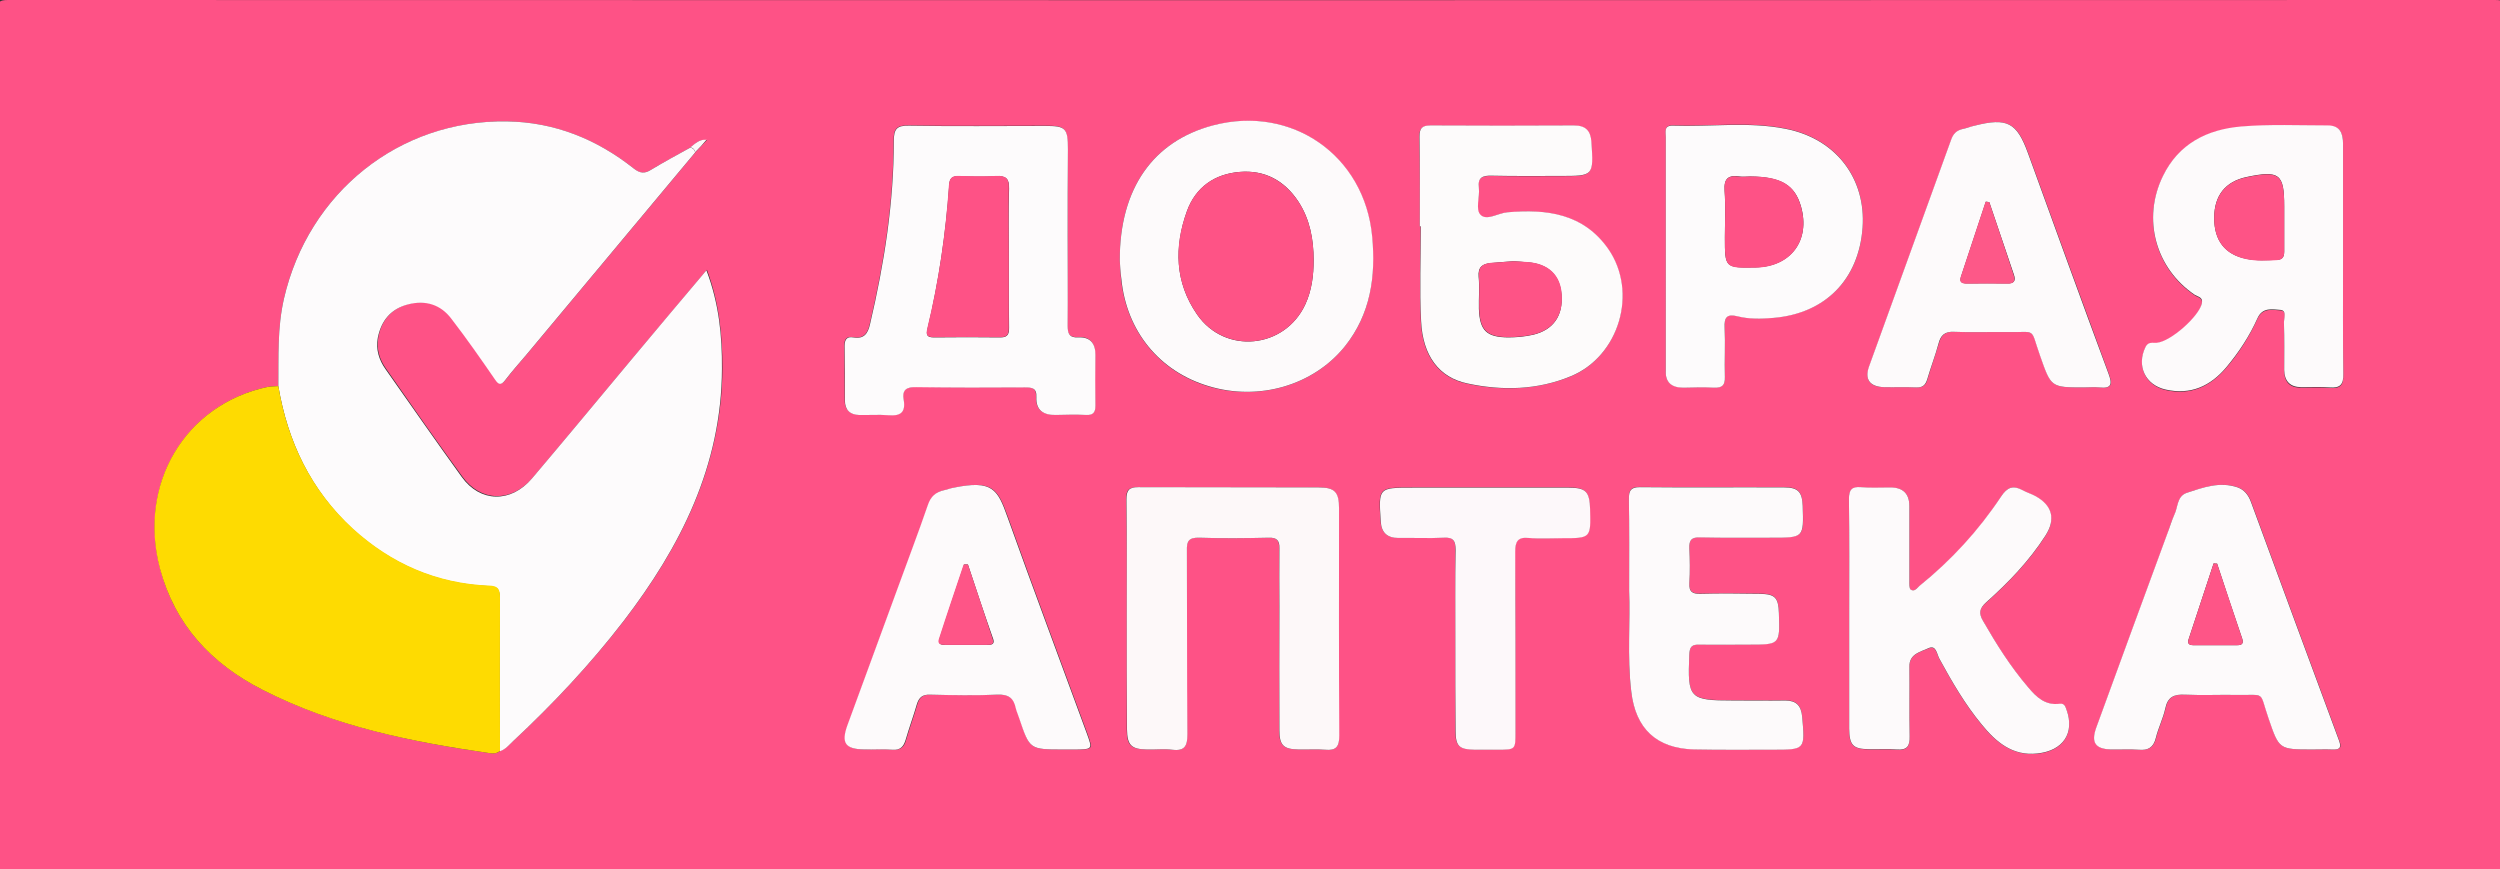 <?xml version="1.0" encoding="utf-8"?>
<!-- Generator: Adobe Illustrator 22.0.1, SVG Export Plug-In . SVG Version: 6.00 Build 0)  -->
<svg version="1.1" id="Слой_1" xmlns="http://www.w3.org/2000/svg" xmlns:xlink="http://www.w3.org/1999/xlink" x="0px" y="0px"
	 viewBox="0 0 935 325" style="enable-background:new 0 0 935 325;" xml:space="preserve">
<rect x="0" y="0" width="935" height="325" fill="#333333" stroke="none"/>
<style type="text/css">
	.st0{fill:#FE5286;}
	.st1{fill:#FDFBFC;}
	.st2{fill:#FEDB01;}
	.st3{fill:#FDFAFB;}
	.st4{fill:#FDF8F9;}
	.st5{fill:#FDFBFB;}
	.st6{fill:#FDF8FA;}
	.st7{fill:#FE5386;}
	.st8{fill:#FE5587;}
	.st9{fill:#FD5888;}
</style>
<g>
	<path class="st0" d="M468.1,327.1c-154.8,0-309.7,0-464.5,0.1c-3.7,0-4.6-0.8-4.6-4.6C-0.9,216.4-0.9,110.3-1,4.1
		C-1,0.7-0.3,0,3.1,0c310,0.1,620,0.1,930,0c3.4,0,4.1,0.7,4.1,4.1c-0.1,106.3-0.1,212.7,0,319c0,3.4-0.7,4.1-4.1,4.1
		C778.1,327.1,623.1,327.1,468.1,327.1z M264.4,52.4c-2.7-0.5-4.3,1.3-6.2,2.8c-4.9,2.8-9.9,5.4-14.7,8.3c-2.5,1.5-4.1,1.5-6.5-0.5
		c-13.8-10.9-29.6-17.3-47.3-17.6c-40.4-0.6-74.4,26.7-83.5,66.3c-2.5,10.9-2,21.8-2.1,32.7c-1.3,0.1-2.7,0.1-3.9,0.3
		c-31,6.6-48.6,36.4-40.3,67.9c5.6,21.2,19.2,35.6,38.4,45.4c26.8,13.6,55.7,19.5,85.1,23.7c1.4,0.2,2.7,0,3.7-0.9
		c2.2-0.7,3.5-2.5,5.1-3.9c14.9-13.9,28.8-28.7,41.2-44.8c21.4-27.9,36.6-58.2,36.8-94.4c0-12.3-1.2-24.4-5.8-36.8
		c-9.5,11.3-18.4,21.9-27.4,32.6c-12.6,15.1-25.1,30.2-37.8,45.2c-7.9,9.3-19.4,9.1-26.3-0.5c-9.7-13.3-19.1-26.8-28.5-40.3
		c-2.5-3.5-3.7-7.5-2.9-11.8c1.2-6.4,5-10.8,11.5-12.5c6.4-1.6,12,0.1,16,5.4c5.6,7.4,11,15.1,16.3,22.7c1.5,2.2,2.3,2.3,3.9,0.2
		c2.5-3.3,5.3-6.4,8-9.6c21-25.2,42-50.3,63-75.5C261.5,55.4,262.9,53.9,264.4,52.4C264.3,52.3,264.4,52.4,264.4,52.4z M399.3,88.2
		c0-10.8,0-21.7,0-32.5c0-7.9-0.8-8.7-8.5-8.7c-17,0-34,0.2-51-0.1c-4.5-0.1-5.6,1.3-5.6,5.6c0,23.2-3.6,46-8.9,68.6
		c-0.8,3.6-2.3,5.7-6.3,5c-2.3-0.4-3.3,0.7-3.2,3.1c0.1,6.8,0,13.7,0.1,20.5c0,3.4,1.9,5.3,5.2,5.4c3.7,0.1,7.4-0.2,11,0.1
		c4.4,0.4,6.6-0.9,5.8-5.7c-0.7-3.8,1-4.8,4.7-4.8c13.5,0.2,27,0.1,40.5,0.1c2.6,0,4.5,0.1,4.4,3.6c-0.2,4.8,2.5,6.8,7.2,6.7
		c3.8-0.1,7.7-0.2,11.5,0c2.7,0.1,3.5-1,3.4-3.5c-0.1-6.3-0.1-12.7,0-19c0-4.3-2-6.8-6.3-6.5c-3.6,0.2-4.1-1.5-4.1-4.5
		C399.3,110.5,399.3,99.4,399.3,88.2z M418.8,97.4c0.1,1.4,0.2,4.3,0.5,7.1c2,19.4,14.3,34.5,32.6,40c18.7,5.6,39.2-0.2,51-14.9
		c9.7-12,11.6-26.1,10.2-41c-2.8-30.4-30-49.5-59.6-41.6C431.3,52.8,418.7,70.5,418.8,97.4z M876.3,97.5c0-14.5,0-29,0-43.4
		c0-3.9-0.9-7.1-5.7-7c-10.8,0-21.7-0.5-32.4,0.4c-12.7,1.1-23.4,6.4-29.3,18.6c-7.8,16-2.7,34.5,12,44.4c1,0.7,3,0.8,2.6,3.1
		c-1,5-11.7,14.4-16.9,14.8c-1.5,0.1-3.2-0.5-4.2,1.6c-3.3,7,0,14.2,7.6,15.9c9.3,2.1,16.6-1.3,22.6-8.3c4.8-5.6,8.7-11.8,11.7-18.4
		c1.9-4.2,5.7-3.3,8.6-3.1c2.6,0.2,1.3,3.2,1.3,5c0.2,5.8,0.1,11.7,0.1,17.5c0,4.3,2.1,6.5,6.5,6.4c3.5,0,7-0.2,10.5,0.1
		c3.9,0.3,5.2-0.9,5.1-5C876.2,125.8,876.3,111.7,876.3,97.5z M421.4,229.8c0,14.3,0,28.7,0,43c0,5.9,1.5,7.4,7.4,7.5
		c3.2,0.1,6.4-0.3,9.5,0.1c4.8,0.6,5.8-1.5,5.7-5.9c-0.2-22.8,0-45.7-0.2-68.5c0-3.5,0.7-5.1,4.6-4.9c8.7,0.3,17.3,0.2,26,0
		c3.1-0.1,4.1,1,4,4c-0.1,7.2,0,14.3,0,21.5c0,15.5,0,31,0,46.5c0,5.6,1.6,7.1,7.1,7.2c3.3,0.1,6.7-0.2,10,0.1
		c4.1,0.4,5.4-1,5.3-5.3c-0.2-28.3-0.1-56.7-0.1-85c0-6.1-1.6-7.8-7.6-7.8c-22.5,0-45,0.1-67.5-0.1c-3.6,0-4.5,1.2-4.4,4.6
		C421.5,201.1,421.4,215.5,421.4,229.8z M531,84.7c0.1,0,0.2,0,0.3,0c0,11.8-0.4,23.7,0.1,35.5c0.6,12.9,6.7,21.1,17.3,23.3
		c13.1,2.8,26.2,2.4,38.7-2.7c18.1-7.5,25.2-31.4,14-47.6c-9.2-13.3-23-15-37.8-13.7c-3.4,0.3-7.6,3.2-9.9,1
		c-2.2-2.1-0.3-6.7-0.7-10.1c-0.5-4,1.4-4.7,4.9-4.6c8.5,0.2,17,0.1,25.5,0.1c12.6,0,12.5,0,11.7-12.7c-0.3-4.3-2.2-6.2-6.6-6.2
		c-17.8,0.1-35.6,0.1-53.5,0c-3.3,0-4.2,1.1-4.2,4.3C531.1,62.4,531,73.5,531,84.7z M691.6,229.7c0,14.3,0,28.6,0,43
		c0,6.1,1.4,7.4,7.3,7.6c3.5,0.1,7-0.2,10.5,0.1c3.8,0.3,4.9-1.2,4.8-4.9c-0.2-8.7,0-17.3-0.1-26c-0.1-4.9,4.2-5.7,7.2-7
		c2.8-1.3,3.1,2.3,4,3.9c4.7,8.6,9.6,17.1,15.9,24.7c5.3,6.5,11.5,11.7,20.7,10.8c9.7-1,14.1-7.6,11-16.3c-0.5-1.4-0.8-2.5-2.6-2.3
		c-5.4,0.7-8.7-2.6-11.8-6.2c-6.5-7.6-11.8-16-16.8-24.7c-1.7-3-1.6-4.7,1.2-7.1c8.3-7.4,16.1-15.5,22.1-24.9
		c3.8-6,2.6-11.1-3.6-14.7c-1.6-0.9-3.4-1.4-5-2.3c-3.5-2-5.7-1.2-8,2.4c-8.3,12.8-18.6,23.9-30.5,33.4c-1,0.8-1.9,2.4-3.3,1.4
		c-0.6-0.5-0.5-2.1-0.5-3.2c0-9.3,0-18.6,0-28c0-4.7-2.3-7.1-7.1-7c-3.7,0-7.3,0.2-11-0.1c-3.5-0.3-4.5,1.1-4.5,4.5
		C691.7,201.1,691.6,215.4,691.6,229.7z M397.6,280.3c1.7,0,3.3,0,5,0c6.2,0,6.2,0,4.1-5.9c-9.9-27-20-53.9-29.7-81
		c-3.8-10.5-5.6-14-20.2-11c-1.1,0.2-2.2,0.7-3.4,0.9c-3.2,0.7-5,2.3-6.2,5.6c-3.6,10.5-7.6,20.9-11.4,31.4c-6.3,17-12.5,34-18.7,51
		c-2.4,6.6-0.8,8.9,6.4,9c3.5,0,7-0.2,10.5,0.1c2.9,0.2,4.2-1.1,4.9-3.7c1.3-4.5,2.9-8.8,4.2-13.3c0.8-2.6,2.1-3.7,5-3.6
		c8.3,0.2,16.7,0.3,25,0c4.1-0.2,6.2,1.2,7,5.1c0.3,1.3,0.8,2.5,1.3,3.8C385.1,280.3,385.1,280.3,397.6,280.3z M864.8,280.3
		c2.5,0,5-0.1,7.5,0c2.5,0.1,3.8-0.3,2.6-3.3c-11.1-29.8-22-59.6-33-89.4c-0.9-2.4-2.4-4.4-4.9-5.3c-6.6-2.3-12.8,0-19,2
		c-3.8,1.3-3.4,5.4-4.7,8.2c-1.1,2.2-1.8,4.7-2.6,7c-8.9,24.2-17.8,48.4-26.6,72.6c-2,5.6-0.4,7.9,5.4,8.2c3.5,0.1,7-0.2,10.5,0.1
		c3.5,0.3,5.5-0.8,6.4-4.5c0.9-3.7,2.7-7.2,3.5-10.9c0.9-4.4,3.3-5.4,7.4-5.2c6.3,0.3,12.7,0,19,0.1c11.5,0.2,8.6-1.7,12.2,8.7
		C852.4,280.3,852.4,280.3,864.8,280.3z M779.3,144.9c2,0,4-0.2,6,0c4.6,0.5,4.8-1.2,3.4-5.1c-10.1-27.4-20.1-54.9-30.1-82.4
		c-4.2-11.6-7.9-13.5-20-10.4c-1.4,0.4-2.9,0.9-4.3,1.2c-2.3,0.5-3.7,1.8-4.5,4.1c-10.2,28.3-20.5,56.5-30.7,84.8
		c-1.8,4.9,0.2,7.6,5.6,7.7c4,0.1,8-0.1,12,0.1c2.4,0.1,3.6-0.8,4.2-3.1c1.3-4.5,2.9-8.8,4.2-13.3c0.9-3.2,2.4-4.6,5.9-4.4
		c6.5,0.3,13,0,19.5,0.1c11.7,0.2,8.7-2,12.6,8.9C767.2,144.8,767,144.9,779.3,144.9z M623,94.7c0,14.3,0,28.6,0,43
		c0,0.2,0,0.3,0,0.5c-0.3,4.7,2.1,6.7,6.6,6.7c3.8,0,7.7-0.2,11.5,0c3,0.2,4.1-0.9,4-4c-0.2-6.2,0.1-12.3-0.1-18.5
		c-0.2-3.8,0.9-5.2,4.8-4.2c4.4,1.1,8.9,1,13.4,0.6c19.5-1.6,32.1-14.3,33.4-33.8c1.3-18.3-9.9-33.2-28.7-36.9
		c-14-2.8-28.2-0.7-42.3-1.2c-3.3-0.1-2.6,2.4-2.6,4.2C623,65.7,623,80.2,623,94.7z M609.3,221c0.5,10.9-0.8,24.3,0.8,37.6
		c1.7,13.9,9.5,21.2,23.4,21.6c9.8,0.3,19.7,0.1,29.5,0.1c12.2,0,12.1,0,11-12.4c-0.4-4.1-2.2-6-6.3-6c-6.5,0.1-13,0-19.5,0
		c-16.5,0-17.1-0.7-16.4-17.2c0.1-2.8,1-3.7,3.8-3.7c6.2,0.2,12.3,0,18.5,0c11.6,0,11.6,0,11.2-11.8c-0.2-5.8-1.4-7.1-7.1-7.2
		c-7.3-0.1-14.7-0.1-22,0c-3.1,0.1-4.6-0.6-4.4-4.1c0.3-4.3,0.2-8.7,0-13c-0.1-3,0.9-4,4-4c9,0.2,18,0.1,27,0.1
		c11.9,0,11.9,0,11.4-11.9c-0.2-5.2-1.7-6.9-6.9-6.9c-18-0.1-36,0.1-54-0.1c-3.4,0-4.1,1.2-4.1,4.4
		C609.4,197.3,609.3,207.9,609.3,221z M544.3,239.7c0,11.2,0,22.3,0,33.5c0,5.8,1.3,7,7.1,7.1c2.8,0.1,5.7,0,8.5,0
		c6.8,0,6.8,0,6.8-6.6c0-22.5,0.1-45-0.1-67.5c0-3.7,0.8-5.5,5-5.1c4.1,0.4,8.3,0.1,12.5,0.1c10.8,0,10.8,0,10.5-10.9
		c-0.2-6.5-1.6-8-8-8c-19.5,0-39,0-58.5,0c-12.7,0-12.6,0-11.8,12.5c0.3,4.2,2.3,6.4,6.6,6.3c5.7-0.1,11.3,0.2,17-0.1
		c3.6-0.2,4.5,1.2,4.4,4.6C544.2,217,544.3,228.3,544.3,239.7z"/>
	<path class="st1" d="M104.1,144.4c0.1-10.9-0.4-21.8,2.1-32.7c9.1-39.6,43.1-67,83.5-66.3c17.7,0.3,33.4,6.6,47.3,17.6
		c2.4,1.9,4.1,2,6.5,0.5c4.8-2.9,9.8-5.6,14.7-8.3c1,0.2,1.6,0.8,1.8,1.8c-21,25.2-42,50.3-63,75.5c-2.7,3.2-5.5,6.3-8,9.6
		c-1.6,2.1-2.5,1.9-3.9-0.2c-5.3-7.7-10.6-15.3-16.3-22.7c-4-5.3-9.6-7-16-5.4c-6.5,1.6-10.2,6-11.5,12.5c-0.8,4.3,0.4,8.3,2.9,11.8
		c9.5,13.5,18.9,27,28.5,40.3c6.9,9.6,18.4,9.8,26.3,0.5c12.7-15,25.2-30.1,37.8-45.2c8.9-10.7,17.9-21.3,27.4-32.6
		c4.7,12.4,5.9,24.4,5.8,36.8c-0.1,36.2-15.4,66.5-36.8,94.4c-12.4,16.1-26.3,30.9-41.2,44.8c-1.6,1.5-2.9,3.2-5.1,3.9
		c0-19.1-0.1-38.3,0-57.4c0-3.2-0.8-4.2-4.1-4.4c-19.5-0.8-36.5-8.2-50.9-21.3C116.3,183.4,107.6,165.3,104.1,144.4z"/>
	<path class="st2" d="M104.1,144.4c3.5,20.8,12.2,38.9,27.9,53.3c14.4,13.1,31.3,20.5,50.9,21.3c3.3,0.1,4.1,1.2,4.1,4.4
		c-0.1,19.1,0,38.3,0,57.4c-1.1,1-2.4,1.1-3.7,0.9C154,277.5,125,271.7,98.2,258c-19.2-9.8-32.7-24.2-38.4-45.4
		c-8.3-31.5,9.3-61.3,40.3-67.9C101.4,144.5,102.8,144.5,104.1,144.4z"/>
	<path class="st1" d="M399.3,88.2c0,11.2,0.1,22.3,0,33.5c0,3,0.5,4.7,4.1,4.5c4.3-0.2,6.3,2.2,6.3,6.5c-0.1,6.3-0.1,12.7,0,19
		c0,2.5-0.8,3.6-3.4,3.5c-3.8-0.2-7.7-0.1-11.5,0c-4.7,0.1-7.4-1.9-7.2-6.7c0.2-3.5-1.8-3.6-4.4-3.6c-13.5,0.1-27,0.1-40.5-0.1
		c-3.7-0.1-5.4,1-4.7,4.8c0.8,4.8-1.4,6.1-5.8,5.7c-3.6-0.3-7.3,0-11-0.1c-3.3-0.1-5.2-1.9-5.2-5.4c0-6.8,0-13.7-0.1-20.5
		c0-2.4,0.9-3.5,3.2-3.1c4,0.7,5.5-1.4,6.3-5c5.3-22.6,8.9-45.4,8.9-68.6c0-4.3,1.1-5.7,5.6-5.6c17,0.3,34,0.1,51,0.1
		c7.7,0,8.5,0.8,8.5,8.7C399.3,66.6,399.3,77.4,399.3,88.2z M377.3,96.5c0-8.6-0.2-17.3,0.1-25.9c0.1-3.8-1.2-4.9-4.8-4.7
		c-4.6,0.3-9.3,0.2-14,0c-2.6-0.1-3.5,0.9-3.6,3.4c-1.3,18.1-3.9,36-8.1,53.6c-0.6,2.3-0.3,3.3,2.4,3.3c8.3-0.1,16.6-0.1,24.9,0
		c2.9,0,3.2-1.5,3.2-3.7C377.3,113.8,377.3,105.1,377.3,96.5z"/>
	<path class="st3" d="M418.8,97.4c-0.1-26.9,12.5-44.6,34.8-50.5c29.5-7.8,56.8,11.2,59.6,41.6c1.4,14.9-0.6,29-10.2,41
		c-11.8,14.7-32.3,20.6-51,14.9c-18.4-5.5-30.7-20.6-32.6-40C419,101.7,418.9,98.8,418.8,97.4z M491.3,97.3c0-7.8-1.4-15.3-5.7-21.9
		c-5.2-7.9-12.6-11.9-22-11.1c-9.4,0.8-16.4,5.7-19.7,14.7c-4.8,13.4-4.5,26.6,3.8,38.6c10.4,15.1,32.8,12.9,40.5-3.8
		C490.6,108.6,491.3,103,491.3,97.3z"/>
	<path class="st3" d="M876.3,97.5c0,14.2-0.1,28.3,0.1,42.4c0.1,4-1.3,5.3-5.1,5c-3.5-0.3-7-0.1-10.5-0.1c-4.3,0-6.4-2.2-6.5-6.4
		c0-5.8,0.1-11.7-0.1-17.5c-0.1-1.7,1.2-4.8-1.3-5c-3-0.2-6.7-1.1-8.6,3.1c-3,6.7-7,12.8-11.7,18.4c-5.9,7-13.3,10.4-22.6,8.3
		c-7.7-1.7-11-8.9-7.6-15.9c1-2.1,2.7-1.5,4.2-1.6c5.2-0.4,15.9-9.9,16.9-14.8c0.5-2.3-1.5-2.4-2.6-3.1c-14.7-9.9-19.8-28.4-12-44.4
		c5.9-12.2,16.6-17.5,29.3-18.6c10.7-0.9,21.6-0.4,32.4-0.4c4.7,0,5.7,3.1,5.7,7C876.3,68.6,876.3,83,876.3,97.5z M854.3,81.1
		C854.3,81.1,854.3,81.1,854.3,81.1c0-1.3,0-2.7,0-4c0-12.1-1.8-13.5-14.1-10.9c-7.9,1.7-12.1,6.9-12.1,15.3c0,8.4,4,13.7,12,15.3
		c3.8,0.8,7.6,0.5,11.4,0.4c2.2-0.1,2.8-1.2,2.8-3.2C854.3,89.8,854.3,85.4,854.3,81.1z"/>
	<path class="st4" d="M421.4,229.8c0-14.3,0.1-28.7-0.1-43c0-3.4,0.9-4.6,4.4-4.6c22.5,0.1,45,0,67.5,0.1c6,0,7.6,1.7,7.6,7.8
		c0,28.3-0.1,56.7,0.1,85c0,4.2-1.2,5.7-5.3,5.3c-3.3-0.3-6.7,0-10-0.1c-5.6-0.1-7.1-1.6-7.1-7.2c-0.1-15.5,0-31,0-46.5
		c0-7.2-0.1-14.3,0-21.5c0.1-3-1-4.1-4-4c-8.7,0.2-17.3,0.3-26,0c-4-0.1-4.7,1.4-4.6,4.9c0.1,22.8,0,45.7,0.2,68.5
		c0,4.4-0.9,6.5-5.7,5.9c-3.1-0.4-6.3,0-9.5-0.1c-5.8-0.1-7.3-1.6-7.4-7.5C421.4,258.5,421.4,244.1,421.4,229.8z"/>
	<path class="st5" d="M531,84.7c0-11.2,0.1-22.3-0.1-33.5c0-3.2,0.8-4.3,4.2-4.3c17.8,0.1,35.6,0.1,53.5,0c4.4,0,6.3,1.9,6.6,6.2
		c0.8,12.7,0.9,12.7-11.7,12.7c-8.5,0-17,0.1-25.5-0.1c-3.5-0.1-5.4,0.6-4.9,4.6c0.4,3.4-1.4,8.1,0.7,10.1c2.3,2.2,6.5-0.7,9.9-1
		c14.7-1.3,28.5,0.4,37.8,13.7c11.2,16.2,4.1,40.1-14,47.6c-12.5,5.2-25.7,5.5-38.7,2.7c-10.6-2.2-16.7-10.4-17.3-23.3
		c-0.6-11.8-0.1-23.6-0.1-35.5C531.2,84.7,531.1,84.7,531,84.7z M566.1,97.7c-3,0.2-5.9,0.4-8.7,0.7c-3,0.3-4.7,1.5-4.4,5.1
		c0.4,4,0,8,0.1,12c0.3,8.2,2.9,10.6,10.9,10.7c3.2,0,6.3-0.3,9.4-1c7.5-1.8,11.3-7.1,10.6-15.1c-0.6-7.2-5.1-11.5-12.7-12
		C569.5,97.9,567.7,97.8,566.1,97.7z"/>
	<path class="st3" d="M691.6,229.7c0-14.3,0.1-28.6-0.1-43c0-3.5,1-4.8,4.5-4.5c3.6,0.3,7.3,0.1,11,0.1c4.7,0,7.1,2.3,7.1,7
		c0,9.3,0,18.7,0,28c0,1.1-0.1,2.7,0.5,3.2c1.4,1,2.4-0.6,3.3-1.4c11.9-9.6,22.1-20.7,30.5-33.4c2.3-3.5,4.5-4.3,8-2.4
		c1.6,0.9,3.4,1.4,5,2.3c6.2,3.5,7.5,8.6,3.6,14.7c-6.1,9.5-13.8,17.5-22.1,24.9c-2.7,2.4-2.9,4.2-1.2,7.1
		c5,8.7,10.3,17.1,16.8,24.7c3.1,3.7,6.4,6.9,11.8,6.2c1.8-0.2,2.1,0.9,2.6,2.3c3.1,8.7-1.3,15.3-11,16.3c-9.2,1-15.4-4.3-20.7-10.8
		c-6.3-7.6-11.2-16.1-15.9-24.7c-0.9-1.7-1.2-5.2-4-3.9c-3,1.4-7.3,2.1-7.2,7c0.1,8.7-0.1,17.3,0.1,26c0.1,3.7-1,5.2-4.8,4.9
		c-3.5-0.3-7,0-10.5-0.1c-5.9-0.1-7.2-1.5-7.3-7.6C691.6,258.4,691.6,244,691.6,229.7z"/>
	<path class="st3" d="M397.6,280.3c-12.5,0-12.5,0-16.4-11.6c-0.4-1.3-1-2.5-1.3-3.8c-0.8-3.9-2.8-5.3-7-5.1c-8.3,0.4-16.7,0.2-25,0
		c-2.9-0.1-4.2,1-5,3.6c-1.3,4.5-2.9,8.8-4.2,13.3c-0.8,2.6-2,3.9-4.9,3.7c-3.5-0.3-7,0-10.5-0.1c-7.1-0.1-8.8-2.3-6.4-9
		c6.2-17,12.5-34,18.7-51c3.8-10.5,7.8-20.9,11.4-31.4c1.1-3.3,3-4.9,6.2-5.6c1.1-0.2,2.2-0.7,3.4-0.9c14.6-3,16.5,0.6,20.2,11
		c9.7,27.1,19.8,54,29.7,81c2.1,5.8,2.1,5.8-4.1,5.9C401,280.3,399.3,280.3,397.6,280.3z M362,211.1c-0.5,0-1,0-1.4,0
		c-3.1,9.3-6.3,18.7-9.3,28c-0.6,2,1,2.1,2.4,2.1c5.2,0,10.3,0,15.5,0c1.4,0,2.9-0.1,2.3-2.1C368.2,229.8,365.1,220.5,362,211.1z"/>
	<path class="st3" d="M864.8,280.3c-12.5,0-12.4,0-16.4-11.7c-3.6-10.4-0.7-8.5-12.2-8.7c-6.3-0.1-12.7,0.2-19-0.1
		c-4.1-0.2-6.5,0.8-7.4,5.2c-0.8,3.7-2.6,7.2-3.5,10.9c-0.9,3.7-2.9,4.8-6.4,4.5c-3.5-0.3-7,0-10.5-0.1c-5.8-0.2-7.4-2.6-5.4-8.2
		c8.8-24.2,17.7-48.4,26.6-72.6c0.9-2.3,1.6-4.8,2.6-7c1.4-2.8,0.9-6.9,4.7-8.2c6.1-2,12.3-4.3,19-2c2.5,0.9,4,2.9,4.9,5.3
		c11,29.8,21.9,59.6,33,89.4c1.1,3-0.1,3.4-2.6,3.3C869.8,280.2,867.3,280.3,864.8,280.3z M829.2,210.8c-0.4,0-0.8,0-1.3-0.1
		c-3.1,9.5-6.3,19-9.4,28.5c-0.5,1.6,0.4,2.1,1.8,2.1c5.5,0,10.9,0,16.4,0c1.6,0,2.5-0.5,1.9-2.4
		C835.4,229.6,832.3,220.2,829.2,210.8z"/>
	<path class="st3" d="M779.3,144.9c-12.3,0-12.2-0.1-16.3-11.8c-3.9-10.9-0.9-8.7-12.6-8.9c-6.5-0.1-13,0.2-19.5-0.1
		c-3.6-0.2-5.1,1.3-5.9,4.4c-1.2,4.5-2.9,8.8-4.2,13.3c-0.7,2.3-1.8,3.2-4.2,3.1c-4-0.2-8,0-12-0.1c-5.3-0.2-7.3-2.9-5.6-7.7
		c10.2-28.3,20.5-56.5,30.7-84.8c0.8-2.3,2.1-3.6,4.5-4.1c1.5-0.3,2.9-0.9,4.3-1.2c12.2-3.1,15.8-1.2,20,10.4
		c10,27.5,19.9,55,30.1,82.4c1.4,3.8,1.2,5.6-3.4,5.1C783.3,144.7,781.3,144.9,779.3,144.9z M744,75.6c-0.4-0.1-0.9-0.1-1.3-0.2
		c-3.1,9.4-6.2,18.7-9.3,28.1c-0.7,2.2,0.6,2.5,2.4,2.5c5,0,9.9-0.1,14.9,0c2.6,0.1,3.3-1,2.5-3.3C750.1,93.7,747.1,84.6,744,75.6z"
		/>
	<path class="st1" d="M623,94.7c0-14.5,0-29,0-43.5c0-1.8-0.8-4.3,2.6-4.2c14.1,0.5,28.4-1.6,42.3,1.2c18.8,3.7,30,18.6,28.7,36.9
		c-1.4,19.5-14,32.2-33.4,33.8c-4.5,0.4-9,0.5-13.4-0.6c-3.9-1-5,0.4-4.8,4.2c0.3,6.2-0.1,12.3,0.1,18.5c0.1,3.1-1,4.1-4,4
		c-3.8-0.2-7.7-0.1-11.5,0c-4.5,0-6.9-2-6.6-6.7c0-0.2,0-0.3,0-0.5C623,123.4,623,109,623,94.7z M654.6,66c-1.3,0-2.7,0.2-4,0
		c-4.2-0.6-5.9,0.7-5.6,5.3c0.4,5.8,0.1,11.6,0.1,17.4c0,11.5,0,11.5,11.6,11.3c13.1-0.3,20.4-10.1,16.9-22.7
		C671.3,69.2,666.1,66.1,654.6,66z"/>
	<path class="st3" d="M609.3,221c0-13,0.1-23.7-0.1-34.4c0-3.1,0.7-4.4,4.1-4.4c18,0.2,36,0,54,0.1c5.2,0,6.7,1.7,6.9,6.9
		c0.4,11.9,0.4,11.9-11.4,11.9c-9,0-18,0.1-27-0.1c-3.1-0.1-4.1,0.9-4,4c0.2,4.3,0.3,8.7,0,13c-0.2,3.5,1.3,4.2,4.4,4.1
		c7.3-0.2,14.7-0.1,22,0c5.7,0.1,6.9,1.4,7.1,7.2c0.4,11.8,0.4,11.8-11.2,11.8c-6.2,0-12.3,0.1-18.5,0c-2.8-0.1-3.7,0.8-3.8,3.7
		c-0.7,16.4-0.1,17.2,16.4,17.2c6.5,0,13,0.1,19.5,0c4.1,0,5.9,1.9,6.3,6c1.1,12.4,1.2,12.4-11,12.4c-9.8,0-19.7,0.1-29.5-0.1
		c-14-0.4-21.8-7.8-23.4-21.6C608.5,245.3,609.8,231.9,609.3,221z"/>
	<path class="st6" d="M544.3,239.7c0-11.3-0.1-22.7,0.1-34c0-3.4-0.8-4.8-4.4-4.6c-5.7,0.3-11.3,0-17,0.1c-4.3,0-6.4-2.1-6.6-6.3
		c-0.8-12.5-0.9-12.5,11.8-12.5c19.5,0,39,0,58.5,0c6.4,0,7.8,1.4,8,8c0.3,10.9,0.3,10.9-10.5,10.9c-4.2,0-8.4,0.3-12.5-0.1
		c-4.1-0.4-5,1.4-5,5.1c0.1,22.5,0.1,45,0.1,67.5c0,6.6,0,6.6-6.8,6.6c-2.8,0-5.7,0-8.5,0c-5.8-0.1-7.1-1.3-7.1-7.1
		C544.3,262,544.3,250.8,544.3,239.7z"/>
	<path class="st4" d="M260,56.9c-0.2-1-0.8-1.6-1.8-1.8c1.8-1.4,3.5-3.2,6.2-2.8c0,0-0.1-0.1-0.1-0.1
		C262.9,53.9,261.5,55.4,260,56.9z"/>
	<path class="st4" d="M264.4,52.4C264.4,52.4,264.3,52.3,264.4,52.4C264.3,52.3,264.4,52.4,264.4,52.4z"/>
	<path class="st0" d="M377.3,96.5c0,8.6,0,17.3,0,25.9c0,2.3-0.3,3.8-3.2,3.7c-8.3-0.1-16.6-0.1-24.9,0c-2.7,0-2.9-1-2.4-3.3
		c4.3-17.6,6.9-35.5,8.1-53.6c0.2-2.5,1.1-3.5,3.6-3.4c4.7,0.1,9.3,0.2,14,0c3.7-0.2,5,0.9,4.8,4.7
		C377.1,79.2,377.3,87.8,377.3,96.5z"/>
	<path class="st7" d="M491.3,97.3c0,5.7-0.7,11.3-3.1,16.5c-7.6,16.6-30,18.9-40.5,3.8c-8.3-12-8.7-25.3-3.8-38.6
		c3.2-9,10.3-13.9,19.7-14.7c9.4-0.8,16.8,3.3,22,11.1C489.9,82,491.3,89.5,491.3,97.3z"/>
	<path class="st7" d="M854.3,81.1c0,4.3,0,8.7,0,13c0,2-0.6,3.1-2.8,3.2c-3.8,0.2-7.7,0.4-11.4-0.4c-8-1.7-12-6.9-12-15.3
		c0-8.4,4.2-13.7,12.1-15.3c12.3-2.6,14.1-1.2,14.1,10.9C854.3,78.5,854.3,79.8,854.3,81.1C854.3,81.1,854.3,81.1,854.3,81.1z"/>
	<path class="st7" d="M566.1,97.7c1.6,0.1,3.4,0.2,5.3,0.3c7.7,0.6,12.2,4.8,12.7,12c0.6,7.9-3.1,13.3-10.6,15.1
		c-3.1,0.7-6.2,1-9.4,1c-8-0.1-10.6-2.5-10.9-10.7c-0.1-4,0.2-8-0.1-12c-0.3-3.6,1.4-4.7,4.4-5.1C560.2,98.1,563,98,566.1,97.7z"/>
	<path class="st8" d="M362,211.1c3.1,9.3,6.3,18.7,9.3,28c0.7,2-0.8,2.1-2.3,2.1c-5.2,0-10.3,0-15.5,0c-1.4,0-3-0.2-2.4-2.1
		c3-9.4,6.2-18.7,9.3-28C361,211.1,361.5,211.1,362,211.1z"/>
	<path class="st8" d="M829.2,210.8c3.1,9.4,6.3,18.7,9.4,28.1c0.6,1.9-0.2,2.4-1.9,2.4c-5.5,0-10.9,0-16.4,0c-1.4,0-2.3-0.4-1.8-2.1
		c3.1-9.5,6.3-19,9.4-28.5C828.4,210.8,828.8,210.8,829.2,210.8z"/>
	<path class="st9" d="M744,75.6c3.1,9.1,6.1,18.1,9.1,27.2c0.8,2.3,0.1,3.4-2.5,3.3c-5-0.1-9.9-0.1-14.9,0c-1.7,0-3.1-0.3-2.4-2.5
		c3.1-9.4,6.2-18.7,9.3-28.1C743.2,75.5,743.6,75.5,744,75.6z"/>
	<path class="st0" d="M654.6,66c11.6,0,16.7,3.1,19,11.4c3.5,12.6-3.8,22.4-16.9,22.7c-11.6,0.2-11.6,0.2-11.6-11.3
		c0-5.8,0.3-11.7-0.1-17.4c-0.4-4.6,1.4-6,5.6-5.3C651.9,66.2,653.2,66,654.6,66z"/>
</g>
</svg>
